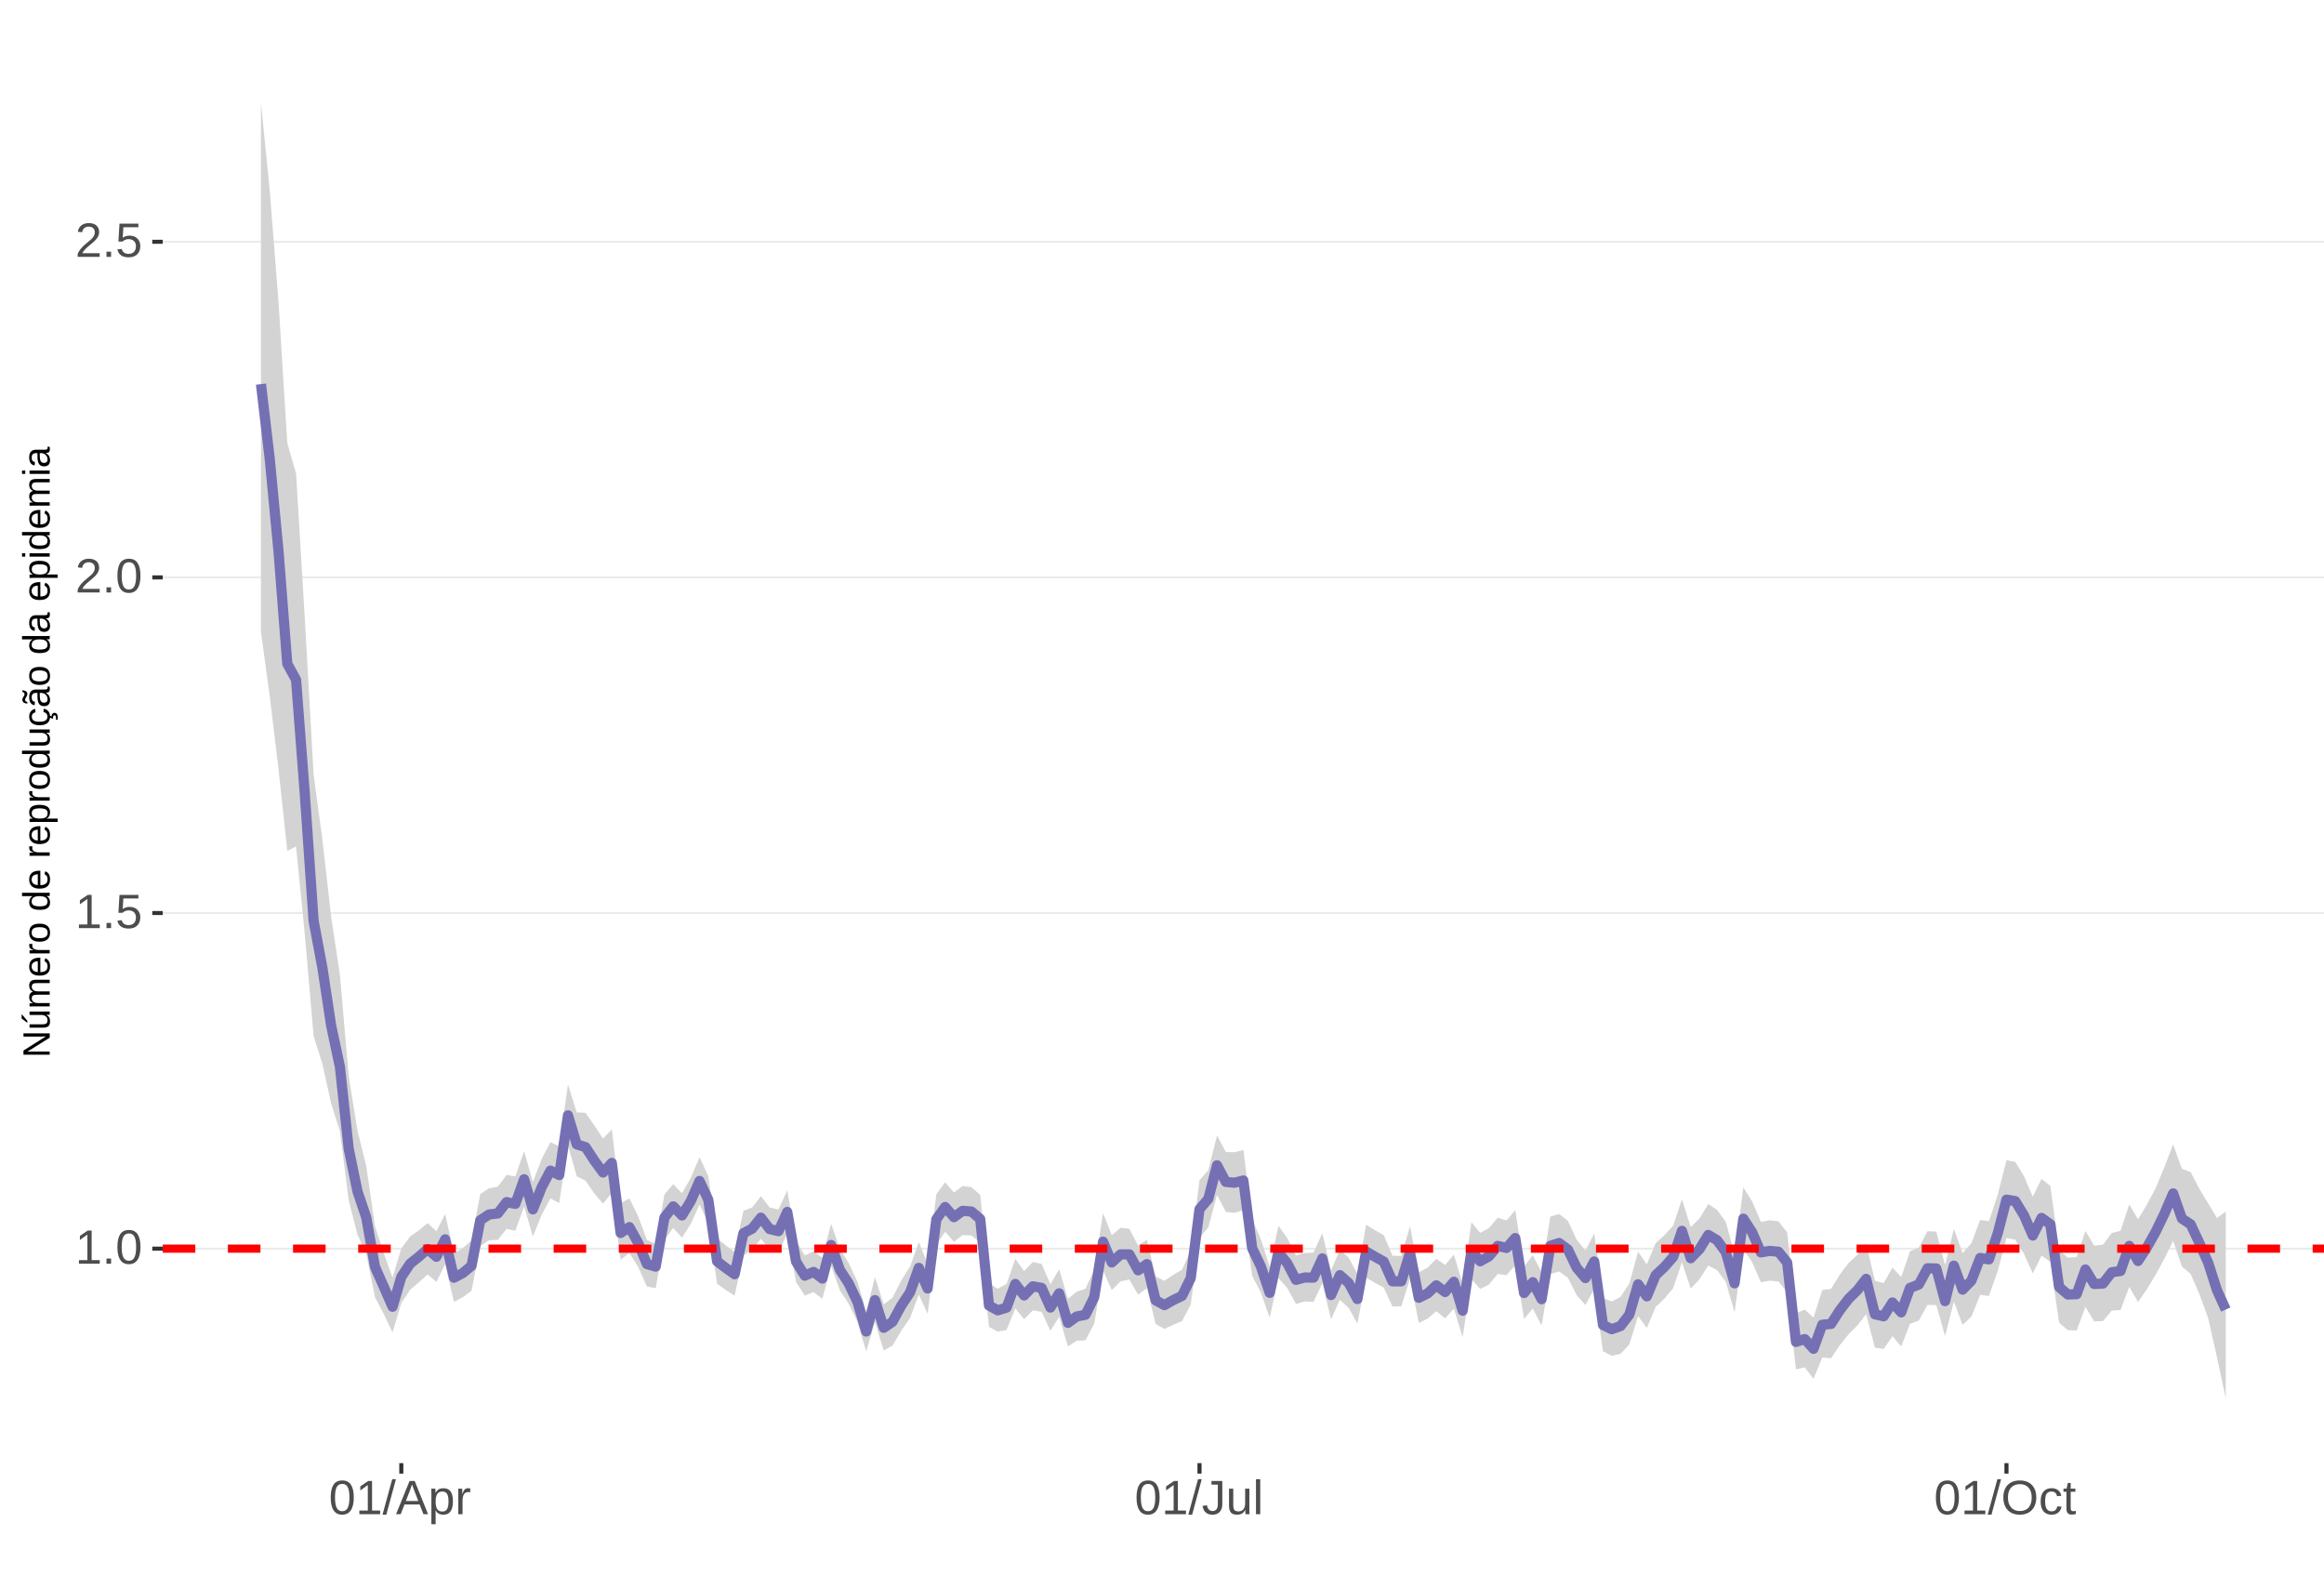 <?xml version="1.0" encoding="UTF-8"?>
<svg xmlns="http://www.w3.org/2000/svg" xmlns:xlink="http://www.w3.org/1999/xlink" width="609pt" height="413pt" viewBox="0 0 609 413" version="1.1">
<defs>
<g>
<symbol overflow="visible" id="glyph0-0">
<path style="stroke:none;" d="M 1.266 -8.703 L 8.219 -8.703 L 8.219 0 L 1.266 0 Z M 1.734 -8.234 L 1.734 -0.469 L 7.75 -0.469 L 7.75 -8.234 Z M 1.734 -8.234 "/>
</symbol>
<symbol overflow="visible" id="glyph0-1">
<path style="stroke:none;" d="M 0.969 0 L 0.969 -0.953 L 3.188 -0.953 L 3.188 -7.641 L 1.219 -6.234 L 1.219 -7.297 L 3.281 -8.703 L 4.297 -8.703 L 4.297 -0.953 L 6.422 -0.953 L 6.422 0 Z M 0.969 0 "/>
</symbol>
<symbol overflow="visible" id="glyph0-2">
<path style="stroke:none;" d="M 1.156 0 L 1.156 -1.359 L 2.359 -1.359 L 2.359 0 Z M 1.156 0 "/>
</symbol>
<symbol overflow="visible" id="glyph0-3">
<path style="stroke:none;" d="M 6.547 -4.359 C 6.547 -2.898 6.285 -1.785 5.766 -1.016 C 5.254 -0.254 4.5 0.125 3.5 0.125 C 2.5 0.125 1.75 -0.254 1.25 -1.016 C 0.75 -1.773 0.5 -2.891 0.5 -4.359 C 0.5 -5.848 0.738 -6.969 1.219 -7.719 C 1.707 -8.469 2.484 -8.844 3.547 -8.844 C 4.566 -8.844 5.32 -8.461 5.812 -7.703 C 6.301 -6.953 6.547 -5.836 6.547 -4.359 Z M 5.406 -4.359 C 5.406 -5.609 5.258 -6.516 4.969 -7.078 C 4.688 -7.648 4.211 -7.938 3.547 -7.938 C 2.859 -7.938 2.363 -7.656 2.062 -7.094 C 1.77 -6.539 1.625 -5.629 1.625 -4.359 C 1.625 -3.117 1.773 -2.211 2.078 -1.641 C 2.379 -1.066 2.859 -0.781 3.516 -0.781 C 4.172 -0.781 4.648 -1.07 4.953 -1.656 C 5.254 -2.25 5.406 -3.148 5.406 -4.359 Z M 5.406 -4.359 "/>
</symbol>
<symbol overflow="visible" id="glyph0-4">
<path style="stroke:none;" d="M 6.5 -2.844 C 6.5 -1.914 6.227 -1.188 5.688 -0.656 C 5.145 -0.133 4.391 0.125 3.422 0.125 C 2.609 0.125 1.953 -0.051 1.453 -0.406 C 0.953 -0.758 0.633 -1.273 0.5 -1.953 L 1.625 -2.078 C 1.863 -1.211 2.469 -0.781 3.438 -0.781 C 4.039 -0.781 4.508 -0.957 4.844 -1.312 C 5.188 -1.676 5.359 -2.176 5.359 -2.812 C 5.359 -3.363 5.188 -3.805 4.844 -4.141 C 4.5 -4.473 4.039 -4.641 3.469 -4.641 C 3.164 -4.641 2.883 -4.594 2.625 -4.5 C 2.363 -4.406 2.102 -4.242 1.844 -4.016 L 0.766 -4.016 L 1.047 -8.703 L 6 -8.703 L 6 -7.766 L 2.062 -7.766 L 1.891 -5 C 2.379 -5.375 2.984 -5.562 3.703 -5.562 C 4.555 -5.562 5.234 -5.305 5.734 -4.797 C 6.242 -4.297 6.5 -3.645 6.5 -2.844 Z M 6.5 -2.844 "/>
</symbol>
<symbol overflow="visible" id="glyph0-5">
<path style="stroke:none;" d="M 0.641 0 L 0.641 -0.781 C 0.848 -1.27 1.102 -1.695 1.406 -2.062 C 1.707 -2.426 2.023 -2.758 2.359 -3.062 C 2.691 -3.363 3.02 -3.641 3.344 -3.891 C 3.676 -4.148 3.973 -4.406 4.234 -4.656 C 4.504 -4.914 4.719 -5.188 4.875 -5.469 C 5.039 -5.75 5.125 -6.066 5.125 -6.422 C 5.125 -6.891 4.984 -7.254 4.703 -7.516 C 4.422 -7.785 4.031 -7.922 3.531 -7.922 C 3.062 -7.922 2.672 -7.789 2.359 -7.531 C 2.055 -7.281 1.879 -6.922 1.828 -6.453 L 0.688 -6.562 C 0.77 -7.25 1.066 -7.801 1.578 -8.219 C 2.086 -8.633 2.738 -8.844 3.531 -8.844 C 4.406 -8.844 5.078 -8.633 5.547 -8.219 C 6.023 -7.801 6.266 -7.211 6.266 -6.453 C 6.266 -6.109 6.188 -5.77 6.031 -5.438 C 5.875 -5.102 5.645 -4.77 5.344 -4.438 C 5.039 -4.102 4.457 -3.586 3.594 -2.891 C 3.125 -2.504 2.75 -2.156 2.469 -1.844 C 2.188 -1.531 1.984 -1.234 1.859 -0.953 L 6.406 -0.953 L 6.406 0 Z M 0.641 0 "/>
</symbol>
<symbol overflow="visible" id="glyph0-6">
<path style="stroke:none;" d="M 0 0.125 L 2.547 -9.172 L 3.516 -9.172 L 1 0.125 Z M 0 0.125 "/>
</symbol>
<symbol overflow="visible" id="glyph0-7">
<path style="stroke:none;" d="M 7.219 0 L 6.219 -2.547 L 2.25 -2.547 L 1.25 0 L 0.031 0 L 3.578 -8.703 L 4.922 -8.703 L 8.422 0 Z M 4.234 -7.812 L 4.172 -7.641 C 4.066 -7.297 3.914 -6.859 3.719 -6.328 L 2.609 -3.469 L 5.859 -3.469 L 4.75 -6.344 C 4.633 -6.625 4.52 -6.941 4.406 -7.297 Z M 4.234 -7.812 "/>
</symbol>
<symbol overflow="visible" id="glyph0-8">
<path style="stroke:none;" d="M 6.5 -3.375 C 6.5 -1.039 5.68 0.125 4.047 0.125 C 3.016 0.125 2.32 -0.258 1.969 -1.031 L 1.938 -1.031 C 1.957 -1 1.969 -0.648 1.969 0.016 L 1.969 2.625 L 0.859 2.625 L 0.859 -5.328 C 0.859 -6.016 0.844 -6.469 0.812 -6.688 L 1.891 -6.688 C 1.891 -6.664 1.895 -6.602 1.906 -6.5 C 1.914 -6.406 1.926 -6.254 1.938 -6.047 C 1.945 -5.836 1.953 -5.691 1.953 -5.609 L 1.984 -5.609 C 2.18 -6.023 2.441 -6.328 2.766 -6.516 C 3.086 -6.703 3.516 -6.797 4.047 -6.797 C 4.867 -6.797 5.484 -6.52 5.891 -5.969 C 6.297 -5.414 6.5 -4.551 6.5 -3.375 Z M 5.344 -3.344 C 5.344 -4.281 5.211 -4.945 4.953 -5.344 C 4.703 -5.738 4.305 -5.938 3.766 -5.938 C 3.328 -5.938 2.984 -5.844 2.734 -5.656 C 2.484 -5.477 2.289 -5.191 2.156 -4.797 C 2.031 -4.398 1.969 -3.891 1.969 -3.266 C 1.969 -2.391 2.109 -1.742 2.391 -1.328 C 2.672 -0.91 3.125 -0.703 3.75 -0.703 C 4.301 -0.703 4.703 -0.906 4.953 -1.312 C 5.211 -1.719 5.344 -2.395 5.344 -3.344 Z M 5.344 -3.344 "/>
</symbol>
<symbol overflow="visible" id="glyph0-9">
<path style="stroke:none;" d="M 0.875 0 L 0.875 -5.125 C 0.875 -5.594 0.863 -6.113 0.844 -6.688 L 1.891 -6.688 C 1.922 -5.926 1.938 -5.473 1.938 -5.328 L 1.969 -5.328 C 2.145 -5.898 2.348 -6.289 2.578 -6.5 C 2.805 -6.707 3.129 -6.812 3.547 -6.812 C 3.703 -6.812 3.852 -6.789 4 -6.75 L 4 -5.734 C 3.852 -5.773 3.656 -5.797 3.406 -5.797 C 2.945 -5.797 2.594 -5.594 2.344 -5.188 C 2.102 -4.789 1.984 -4.223 1.984 -3.484 L 1.984 0 Z M 0.875 0 "/>
</symbol>
<symbol overflow="visible" id="glyph0-10">
<path style="stroke:none;" d="M 2.828 0.125 C 1.348 0.125 0.473 -0.633 0.203 -2.156 L 1.359 -2.359 C 1.43 -1.879 1.598 -1.504 1.859 -1.234 C 2.117 -0.961 2.441 -0.828 2.828 -0.828 C 3.254 -0.828 3.594 -0.973 3.844 -1.266 C 4.094 -1.566 4.219 -2.004 4.219 -2.578 L 4.219 -7.75 L 2.547 -7.75 L 2.547 -8.703 L 5.391 -8.703 L 5.391 -2.594 C 5.391 -1.75 5.16 -1.082 4.703 -0.594 C 4.242 -0.113 3.617 0.125 2.828 0.125 Z M 2.828 0.125 "/>
</symbol>
<symbol overflow="visible" id="glyph0-11">
<path style="stroke:none;" d="M 1.938 -6.688 L 1.938 -2.453 C 1.938 -2.004 1.977 -1.66 2.062 -1.422 C 2.156 -1.18 2.297 -1.004 2.484 -0.891 C 2.672 -0.785 2.945 -0.734 3.312 -0.734 C 3.852 -0.734 4.273 -0.914 4.578 -1.281 C 4.891 -1.645 5.047 -2.156 5.047 -2.812 L 5.047 -6.688 L 6.156 -6.688 L 6.156 -1.422 C 6.156 -0.648 6.172 -0.176 6.203 0 L 5.141 0 C 5.141 -0.02 5.133 -0.07 5.125 -0.156 C 5.125 -0.25 5.117 -0.352 5.109 -0.469 C 5.109 -0.594 5.102 -0.816 5.094 -1.141 L 5.078 -1.141 C 4.828 -0.68 4.531 -0.352 4.188 -0.156 C 3.852 0.031 3.438 0.125 2.938 0.125 C 2.207 0.125 1.672 -0.055 1.328 -0.422 C 0.992 -0.785 0.828 -1.391 0.828 -2.234 L 0.828 -6.688 Z M 1.938 -6.688 "/>
</symbol>
<symbol overflow="visible" id="glyph0-12">
<path style="stroke:none;" d="M 0.859 0 L 0.859 -9.172 L 1.969 -9.172 L 1.969 0 Z M 0.859 0 "/>
</symbol>
<symbol overflow="visible" id="glyph0-13">
<path style="stroke:none;" d="M 9.234 -4.391 C 9.234 -3.484 9.055 -2.688 8.703 -2 C 8.359 -1.312 7.859 -0.785 7.203 -0.422 C 6.555 -0.055 5.789 0.125 4.906 0.125 C 4.02 0.125 3.25 -0.055 2.594 -0.422 C 1.945 -0.785 1.453 -1.305 1.109 -1.984 C 0.766 -2.672 0.594 -3.473 0.594 -4.391 C 0.594 -5.785 0.973 -6.875 1.734 -7.656 C 2.504 -8.445 3.566 -8.844 4.922 -8.844 C 5.805 -8.844 6.57 -8.664 7.219 -8.312 C 7.875 -7.957 8.375 -7.441 8.719 -6.766 C 9.062 -6.098 9.234 -5.305 9.234 -4.391 Z M 8.031 -4.391 C 8.031 -5.473 7.758 -6.32 7.219 -6.938 C 6.676 -7.562 5.91 -7.875 4.922 -7.875 C 3.93 -7.875 3.16 -7.566 2.609 -6.953 C 2.066 -6.348 1.797 -5.492 1.797 -4.391 C 1.797 -3.297 2.07 -2.426 2.625 -1.781 C 3.176 -1.145 3.938 -0.828 4.906 -0.828 C 5.914 -0.828 6.688 -1.133 7.219 -1.75 C 7.758 -2.375 8.031 -3.254 8.031 -4.391 Z M 8.031 -4.391 "/>
</symbol>
<symbol overflow="visible" id="glyph0-14">
<path style="stroke:none;" d="M 1.703 -3.375 C 1.703 -2.488 1.844 -1.828 2.125 -1.391 C 2.406 -0.961 2.828 -0.75 3.391 -0.75 C 3.785 -0.75 4.113 -0.852 4.375 -1.062 C 4.645 -1.281 4.812 -1.613 4.875 -2.062 L 6 -1.984 C 5.906 -1.348 5.629 -0.836 5.172 -0.453 C 4.711 -0.066 4.129 0.125 3.422 0.125 C 2.484 0.125 1.766 -0.172 1.266 -0.766 C 0.773 -1.359 0.531 -2.219 0.531 -3.344 C 0.531 -4.469 0.773 -5.328 1.266 -5.922 C 1.766 -6.516 2.477 -6.812 3.406 -6.812 C 4.094 -6.812 4.66 -6.633 5.109 -6.281 C 5.555 -5.926 5.836 -5.438 5.953 -4.812 L 4.812 -4.734 C 4.758 -5.098 4.613 -5.391 4.375 -5.609 C 4.133 -5.828 3.801 -5.938 3.375 -5.938 C 2.781 -5.938 2.352 -5.738 2.094 -5.344 C 1.832 -4.957 1.703 -4.301 1.703 -3.375 Z M 1.703 -3.375 "/>
</symbol>
<symbol overflow="visible" id="glyph0-15">
<path style="stroke:none;" d="M 3.422 -0.047 C 3.055 0.047 2.68 0.094 2.297 0.094 C 1.41 0.094 0.969 -0.41 0.969 -1.422 L 0.969 -5.875 L 0.188 -5.875 L 0.188 -6.688 L 1 -6.688 L 1.328 -8.188 L 2.078 -8.188 L 2.078 -6.688 L 3.312 -6.688 L 3.312 -5.875 L 2.078 -5.875 L 2.078 -1.656 C 2.078 -1.332 2.129 -1.102 2.234 -0.969 C 2.336 -0.844 2.52 -0.781 2.781 -0.781 C 2.926 -0.781 3.141 -0.812 3.422 -0.875 Z M 3.422 -0.047 "/>
</symbol>
<symbol overflow="visible" id="glyph1-0">
<path style="stroke:none;" d="M -6.875 -1 L -6.875 -6.5 L 0 -6.5 L 0 -1 Z M -6.516 -1.375 L -0.375 -1.375 L -0.375 -6.125 L -6.516 -6.125 Z M -6.516 -1.375 "/>
</symbol>
<symbol overflow="visible" id="glyph1-1">
<path style="stroke:none;" d="M 0 -5.281 L -5.859 -1.609 L -5.391 -1.625 L -4.578 -1.656 L 0 -1.656 L 0 -0.828 L -6.875 -0.828 L -6.875 -1.906 L -0.984 -5.625 C -1.617 -5.582 -2.082 -5.562 -2.375 -5.562 L -6.875 -5.562 L -6.875 -6.406 L 0 -6.406 Z M 0 -5.281 "/>
</symbol>
<symbol overflow="visible" id="glyph1-2">
<path style="stroke:none;" d="M -5.281 -1.562 L -1.938 -1.562 C -1.582 -1.562 -1.305 -1.594 -1.109 -1.656 C -0.922 -1.727 -0.785 -1.836 -0.703 -1.984 C -0.617 -2.141 -0.578 -2.363 -0.578 -2.656 C -0.578 -3.07 -0.723 -3.398 -1.016 -3.641 C -1.305 -3.891 -1.707 -4.016 -2.219 -4.016 L -5.281 -4.016 L -5.281 -4.906 L -1.125 -4.906 C -0.508 -4.906 -0.133 -4.91 0 -4.922 L 0 -4.094 C -0.02 -4.094 -0.062 -4.086 -0.125 -4.078 C -0.195 -4.078 -0.281 -4.07 -0.375 -4.062 C -0.469 -4.062 -0.645 -4.062 -0.906 -4.062 L -0.906 -4.047 C -0.539 -3.848 -0.281 -3.613 -0.125 -3.344 C 0.02 -3.082 0.094 -2.754 0.094 -2.359 C 0.094 -1.773 -0.047 -1.348 -0.328 -1.078 C -0.617 -0.816 -1.098 -0.688 -1.766 -0.688 L -5.281 -0.688 Z M -5.859 -2.031 L -5.969 -2.031 L -7.359 -3.078 L -7.359 -4.094 L -7.219 -4.094 L -5.859 -2.484 Z M -5.859 -2.031 "/>
</symbol>
<symbol overflow="visible" id="glyph1-3">
<path style="stroke:none;" d="M 0 -3.75 L -3.344 -3.75 C -3.852 -3.75 -4.207 -3.676 -4.406 -3.531 C -4.602 -3.395 -4.703 -3.145 -4.703 -2.781 C -4.703 -2.406 -4.555 -2.109 -4.266 -1.891 C -3.984 -1.672 -3.582 -1.562 -3.062 -1.562 L 0 -1.562 L 0 -0.688 L -4.156 -0.688 C -4.77 -0.688 -5.145 -0.68 -5.281 -0.672 L -5.281 -1.5 C -5.27 -1.5 -5.227 -1.5 -5.156 -1.5 C -5.082 -1.508 -5 -1.516 -4.906 -1.516 C -4.812 -1.523 -4.633 -1.531 -4.375 -1.531 L -4.375 -1.547 C -4.75 -1.734 -5.008 -1.945 -5.156 -2.188 C -5.301 -2.438 -5.375 -2.738 -5.375 -3.094 C -5.375 -3.488 -5.297 -3.801 -5.141 -4.031 C -4.984 -4.27 -4.727 -4.438 -4.375 -4.531 L -4.375 -4.547 C -4.727 -4.723 -4.984 -4.941 -5.141 -5.203 C -5.297 -5.461 -5.375 -5.773 -5.375 -6.141 C -5.375 -6.672 -5.227 -7.055 -4.938 -7.297 C -4.656 -7.547 -4.18 -7.672 -3.516 -7.672 L 0 -7.672 L 0 -6.797 L -3.344 -6.797 C -3.852 -6.797 -4.207 -6.723 -4.406 -6.578 C -4.602 -6.441 -4.703 -6.191 -4.703 -5.828 C -4.703 -5.453 -4.555 -5.156 -4.266 -4.938 C -3.984 -4.727 -3.582 -4.625 -3.062 -4.625 L 0 -4.625 Z M 0 -3.75 "/>
</symbol>
<symbol overflow="visible" id="glyph1-4">
<path style="stroke:none;" d="M -2.453 -1.344 C -1.848 -1.344 -1.379 -1.469 -1.047 -1.719 C -0.723 -1.969 -0.562 -2.336 -0.562 -2.828 C -0.562 -3.203 -0.633 -3.504 -0.781 -3.734 C -0.938 -3.961 -1.133 -4.117 -1.375 -4.203 L -1.156 -4.969 C -0.32 -4.656 0.094 -3.941 0.094 -2.828 C 0.094 -2.047 -0.133 -1.445 -0.594 -1.031 C -1.062 -0.625 -1.754 -0.422 -2.672 -0.422 C -3.547 -0.422 -4.211 -0.625 -4.672 -1.031 C -5.141 -1.445 -5.375 -2.031 -5.375 -2.781 C -5.375 -4.344 -4.441 -5.125 -2.578 -5.125 L -2.453 -5.125 Z M -3.125 -4.203 C -3.688 -4.16 -4.094 -4.02 -4.344 -3.781 C -4.602 -3.551 -4.734 -3.219 -4.734 -2.781 C -4.734 -2.352 -4.586 -2.016 -4.297 -1.766 C -4.016 -1.516 -3.625 -1.379 -3.125 -1.359 Z M -3.125 -4.203 "/>
</symbol>
<symbol overflow="visible" id="glyph1-5">
<path style="stroke:none;" d="M 0 -0.688 L -4.047 -0.688 C -4.422 -0.688 -4.832 -0.68 -5.281 -0.672 L -5.281 -1.5 C -4.688 -1.52 -4.328 -1.531 -4.203 -1.531 L -4.203 -1.547 C -4.66 -1.691 -4.969 -1.852 -5.125 -2.031 C -5.289 -2.219 -5.375 -2.477 -5.375 -2.812 C -5.375 -2.926 -5.359 -3.047 -5.328 -3.172 L -4.531 -3.172 C -4.562 -3.047 -4.578 -2.891 -4.578 -2.703 C -4.578 -2.336 -4.422 -2.055 -4.109 -1.859 C -3.797 -1.672 -3.344 -1.578 -2.75 -1.578 L 0 -1.578 Z M 0 -0.688 "/>
</symbol>
<symbol overflow="visible" id="glyph1-6">
<path style="stroke:none;" d="M -2.641 -5.141 C -1.723 -5.141 -1.035 -4.938 -0.578 -4.531 C -0.129 -4.125 0.094 -3.535 0.094 -2.766 C 0.094 -1.992 -0.141 -1.41 -0.609 -1.016 C -1.078 -0.617 -1.754 -0.422 -2.641 -0.422 C -4.461 -0.422 -5.375 -1.207 -5.375 -2.781 C -5.375 -3.594 -5.148 -4.188 -4.703 -4.562 C -4.266 -4.945 -3.578 -5.141 -2.641 -5.141 Z M -2.641 -4.219 C -3.367 -4.219 -3.898 -4.109 -4.234 -3.891 C -4.566 -3.672 -4.734 -3.305 -4.734 -2.797 C -4.734 -2.285 -4.562 -1.914 -4.219 -1.688 C -3.883 -1.457 -3.359 -1.344 -2.641 -1.344 C -1.953 -1.344 -1.43 -1.453 -1.078 -1.672 C -0.723 -1.898 -0.547 -2.258 -0.547 -2.75 C -0.547 -3.281 -0.711 -3.656 -1.047 -3.875 C -1.391 -4.102 -1.922 -4.219 -2.641 -4.219 Z M -2.641 -4.219 "/>
</symbol>
<symbol overflow="visible" id="glyph1-7">
<path style="stroke:none;" d=""/>
</symbol>
<symbol overflow="visible" id="glyph1-8">
<path style="stroke:none;" d="M -0.844 -4.016 C -0.508 -3.848 -0.27 -3.629 -0.125 -3.359 C 0.02 -3.086 0.094 -2.754 0.094 -2.359 C 0.094 -1.691 -0.129 -1.203 -0.578 -0.891 C -1.023 -0.578 -1.707 -0.422 -2.625 -0.422 C -4.457 -0.422 -5.375 -1.066 -5.375 -2.359 C -5.375 -2.766 -5.301 -3.098 -5.156 -3.359 C -5.008 -3.629 -4.781 -3.848 -4.469 -4.016 L -7.25 -4.016 L -7.25 -4.891 L -1.094 -4.891 C -0.539 -4.891 -0.176 -4.898 0 -4.922 L 0 -4.078 C -0.051 -4.066 -0.172 -4.055 -0.359 -4.047 C -0.547 -4.035 -0.707 -4.031 -0.844 -4.031 Z M -2.641 -1.344 C -1.898 -1.344 -1.367 -1.438 -1.047 -1.625 C -0.734 -1.82 -0.578 -2.145 -0.578 -2.594 C -0.578 -3.082 -0.75 -3.441 -1.094 -3.672 C -1.438 -3.898 -1.973 -4.016 -2.703 -4.016 C -3.398 -4.016 -3.91 -3.898 -4.234 -3.672 C -4.566 -3.441 -4.734 -3.082 -4.734 -2.594 C -4.734 -2.156 -4.566 -1.836 -4.234 -1.641 C -3.91 -1.441 -3.379 -1.344 -2.641 -1.344 Z M -2.641 -1.344 "/>
</symbol>
<symbol overflow="visible" id="glyph1-9">
<path style="stroke:none;" d="M -2.672 -5.141 C -0.828 -5.141 0.094 -4.492 0.094 -3.203 C 0.094 -2.391 -0.211 -1.844 -0.828 -1.562 L -0.828 -1.531 C -0.797 -1.539 -0.516 -1.547 0.016 -1.547 L 2.078 -1.547 L 2.078 -0.672 L -4.203 -0.672 C -4.742 -0.672 -5.102 -0.66 -5.281 -0.641 L -5.281 -1.5 C -5.27 -1.5 -5.223 -1.5 -5.141 -1.5 C -5.066 -1.508 -4.945 -1.52 -4.781 -1.531 C -4.613 -1.539 -4.5 -1.547 -4.438 -1.547 L -4.438 -1.562 C -4.758 -1.719 -4.992 -1.922 -5.141 -2.172 C -5.297 -2.43 -5.375 -2.773 -5.375 -3.203 C -5.375 -3.848 -5.156 -4.332 -4.719 -4.656 C -4.281 -4.977 -3.598 -5.141 -2.672 -5.141 Z M -2.641 -4.219 C -3.379 -4.219 -3.906 -4.117 -4.219 -3.922 C -4.539 -3.723 -4.703 -3.406 -4.703 -2.969 C -4.703 -2.625 -4.629 -2.352 -4.484 -2.156 C -4.336 -1.957 -4.109 -1.805 -3.797 -1.703 C -3.484 -1.598 -3.078 -1.547 -2.578 -1.547 C -1.879 -1.547 -1.363 -1.656 -1.031 -1.875 C -0.707 -2.102 -0.547 -2.469 -0.547 -2.969 C -0.547 -3.406 -0.707 -3.723 -1.031 -3.922 C -1.352 -4.117 -1.891 -4.219 -2.641 -4.219 Z M -2.641 -4.219 "/>
</symbol>
<symbol overflow="visible" id="glyph1-10">
<path style="stroke:none;" d="M -5.281 -1.531 L -1.938 -1.531 C -1.582 -1.531 -1.305 -1.562 -1.109 -1.625 C -0.922 -1.695 -0.785 -1.805 -0.703 -1.953 C -0.617 -2.109 -0.578 -2.332 -0.578 -2.625 C -0.578 -3.039 -0.723 -3.367 -1.016 -3.609 C -1.305 -3.859 -1.707 -3.984 -2.219 -3.984 L -5.281 -3.984 L -5.281 -4.875 L -1.125 -4.875 C -0.508 -4.875 -0.133 -4.879 0 -4.891 L 0 -4.062 C -0.02 -4.062 -0.062 -4.055 -0.125 -4.047 C -0.195 -4.047 -0.281 -4.039 -0.375 -4.031 C -0.469 -4.031 -0.645 -4.031 -0.906 -4.031 L -0.906 -4.016 C -0.539 -3.816 -0.281 -3.582 -0.125 -3.312 C 0.02 -3.051 0.094 -2.723 0.094 -2.328 C 0.094 -1.742 -0.047 -1.316 -0.328 -1.047 C -0.617 -0.785 -1.098 -0.656 -1.766 -0.656 L -5.281 -0.656 Z M -5.281 -1.531 "/>
</symbol>
<symbol overflow="visible" id="glyph1-11">
<path style="stroke:none;" d="M -2.672 -1.344 C -1.961 -1.344 -1.438 -1.453 -1.094 -1.672 C -0.758 -1.891 -0.594 -2.223 -0.594 -2.672 C -0.594 -2.984 -0.676 -3.242 -0.844 -3.453 C -1.02 -3.672 -1.281 -3.801 -1.625 -3.844 L -1.578 -4.734 C -1.066 -4.672 -0.66 -4.457 -0.359 -4.094 C -0.055 -3.727 0.094 -3.266 0.094 -2.703 C 0.094 -1.961 -0.133 -1.395 -0.594 -1 C -1.062 -0.613 -1.742 -0.422 -2.641 -0.422 C -3.535 -0.422 -4.211 -0.613 -4.672 -1 C -5.141 -1.395 -5.375 -1.957 -5.375 -2.688 C -5.375 -3.227 -5.234 -3.676 -4.953 -4.031 C -4.68 -4.395 -4.297 -4.617 -3.797 -4.703 L -3.734 -3.797 C -4.023 -3.754 -4.254 -3.641 -4.422 -3.453 C -4.598 -3.266 -4.688 -3.004 -4.688 -2.672 C -4.688 -2.203 -4.531 -1.863 -4.219 -1.656 C -3.914 -1.445 -3.398 -1.344 -2.672 -1.344 Z M 1.234 -3.672 C 1.828 -3.672 2.125 -3.223 2.125 -2.328 C 2.125 -2.148 2.113 -2.004 2.094 -1.891 L 1.625 -1.891 C 1.645 -2.055 1.656 -2.195 1.656 -2.312 C 1.656 -2.789 1.52 -3.031 1.25 -3.031 C 1 -3.031 0.875 -2.812 0.875 -2.375 C 0.875 -2.238 0.879 -2.148 0.891 -2.109 L 0 -2.422 L 0 -2.938 L 0.484 -2.75 C 0.492 -3.062 0.566 -3.289 0.703 -3.438 C 0.836 -3.594 1.016 -3.672 1.234 -3.672 Z M 1.234 -3.672 "/>
</symbol>
<symbol overflow="visible" id="glyph1-12">
<path style="stroke:none;" d="M 0.094 -2.016 C 0.094 -1.484 -0.047 -1.082 -0.328 -0.812 C -0.609 -0.551 -0.988 -0.422 -1.469 -0.422 C -2.02 -0.422 -2.441 -0.598 -2.734 -0.953 C -3.023 -1.316 -3.18 -1.898 -3.203 -2.703 L -3.219 -3.891 L -3.516 -3.891 C -3.941 -3.891 -4.25 -3.797 -4.438 -3.609 C -4.625 -3.43 -4.719 -3.148 -4.719 -2.766 C -4.719 -2.367 -4.648 -2.078 -4.516 -1.891 C -4.379 -1.711 -4.164 -1.609 -3.875 -1.578 L -3.953 -0.656 C -4.898 -0.812 -5.375 -1.52 -5.375 -2.781 C -5.375 -3.445 -5.223 -3.945 -4.922 -4.281 C -4.617 -4.613 -4.18 -4.781 -3.609 -4.781 L -1.328 -4.781 C -1.066 -4.781 -0.867 -4.812 -0.734 -4.875 C -0.609 -4.945 -0.547 -5.082 -0.547 -5.281 C -0.547 -5.363 -0.555 -5.457 -0.578 -5.562 L -0.031 -5.562 C 0.02 -5.344 0.047 -5.117 0.047 -4.891 C 0.047 -4.555 -0.035 -4.316 -0.203 -4.172 C -0.379 -4.023 -0.648 -3.941 -1.016 -3.922 L -1.016 -3.891 C -0.609 -3.672 -0.32 -3.41 -0.156 -3.109 C 0.008 -2.805 0.094 -2.441 0.094 -2.016 Z M -0.562 -2.219 C -0.562 -2.539 -0.633 -2.828 -0.781 -3.078 C -0.926 -3.328 -1.125 -3.523 -1.375 -3.672 C -1.633 -3.816 -1.898 -3.891 -2.172 -3.891 L -2.609 -3.891 L -2.594 -2.938 C -2.582 -2.52 -2.535 -2.203 -2.453 -1.984 C -2.379 -1.773 -2.258 -1.613 -2.094 -1.5 C -1.938 -1.383 -1.723 -1.328 -1.453 -1.328 C -1.172 -1.328 -0.953 -1.406 -0.797 -1.562 C -0.641 -1.719 -0.562 -1.938 -0.562 -2.219 Z M -5.859 -3.609 C -5.859 -3.473 -5.891 -3.332 -5.953 -3.188 C -6.016 -3.051 -6.082 -2.922 -6.156 -2.797 C -6.227 -2.672 -6.297 -2.551 -6.359 -2.438 C -6.422 -2.32 -6.453 -2.211 -6.453 -2.109 C -6.453 -1.93 -6.398 -1.797 -6.297 -1.703 C -6.191 -1.617 -6.047 -1.562 -5.859 -1.531 L -5.859 -1.094 C -6.191 -1.125 -6.441 -1.176 -6.609 -1.25 C -6.785 -1.332 -6.922 -1.441 -7.016 -1.578 C -7.117 -1.711 -7.172 -1.879 -7.172 -2.078 C -7.172 -2.223 -7.141 -2.363 -7.078 -2.5 C -7.023 -2.633 -6.957 -2.766 -6.875 -2.891 C -6.801 -3.023 -6.734 -3.145 -6.672 -3.25 C -6.617 -3.363 -6.594 -3.473 -6.594 -3.578 C -6.594 -3.898 -6.785 -4.086 -7.172 -4.141 L -7.172 -4.594 C -6.691 -4.539 -6.352 -4.43 -6.156 -4.266 C -5.957 -4.098 -5.859 -3.879 -5.859 -3.609 Z M -5.859 -3.609 "/>
</symbol>
<symbol overflow="visible" id="glyph1-13">
<path style="stroke:none;" d="M 0.094 -2.016 C 0.094 -1.484 -0.047 -1.082 -0.328 -0.812 C -0.609 -0.551 -0.988 -0.422 -1.469 -0.422 C -2.02 -0.422 -2.441 -0.598 -2.734 -0.953 C -3.023 -1.316 -3.18 -1.898 -3.203 -2.703 L -3.219 -3.891 L -3.516 -3.891 C -3.941 -3.891 -4.25 -3.797 -4.438 -3.609 C -4.625 -3.43 -4.719 -3.148 -4.719 -2.766 C -4.719 -2.367 -4.648 -2.078 -4.516 -1.891 C -4.379 -1.711 -4.164 -1.609 -3.875 -1.578 L -3.953 -0.656 C -4.898 -0.812 -5.375 -1.52 -5.375 -2.781 C -5.375 -3.445 -5.223 -3.945 -4.922 -4.281 C -4.617 -4.613 -4.18 -4.781 -3.609 -4.781 L -1.328 -4.781 C -1.066 -4.781 -0.867 -4.812 -0.734 -4.875 C -0.609 -4.945 -0.547 -5.082 -0.547 -5.281 C -0.547 -5.363 -0.555 -5.457 -0.578 -5.562 L -0.031 -5.562 C 0.02 -5.344 0.047 -5.117 0.047 -4.891 C 0.047 -4.555 -0.035 -4.316 -0.203 -4.172 C -0.379 -4.023 -0.648 -3.941 -1.016 -3.922 L -1.016 -3.891 C -0.609 -3.672 -0.32 -3.41 -0.156 -3.109 C 0.008 -2.805 0.094 -2.441 0.094 -2.016 Z M -0.562 -2.219 C -0.562 -2.539 -0.633 -2.828 -0.781 -3.078 C -0.926 -3.328 -1.125 -3.523 -1.375 -3.672 C -1.633 -3.816 -1.898 -3.891 -2.172 -3.891 L -2.609 -3.891 L -2.594 -2.938 C -2.582 -2.52 -2.535 -2.203 -2.453 -1.984 C -2.379 -1.773 -2.258 -1.613 -2.094 -1.5 C -1.938 -1.383 -1.723 -1.328 -1.453 -1.328 C -1.172 -1.328 -0.953 -1.406 -0.797 -1.562 C -0.641 -1.719 -0.562 -1.938 -0.562 -2.219 Z M -0.562 -2.219 "/>
</symbol>
<symbol overflow="visible" id="glyph1-14">
<path style="stroke:none;" d="M -6.406 -0.672 L -7.25 -0.672 L -7.25 -1.547 L -6.406 -1.547 Z M 0 -0.672 L -5.281 -0.672 L -5.281 -1.547 L 0 -1.547 Z M 0 -0.672 "/>
</symbol>
</g>
<clipPath id="clip1">
  <path d="M 42.645 9.961 L 609 9.961 L 609 383.328 L 42.645 383.328 Z M 42.645 9.961 "/>
</clipPath>
<clipPath id="clip2">
  <path d="M 42.645 326 L 609 326 L 609 328 L 42.645 328 Z M 42.645 326 "/>
</clipPath>
<clipPath id="clip3">
  <path d="M 42.645 238 L 609 238 L 609 240 L 42.645 240 Z M 42.645 238 "/>
</clipPath>
<clipPath id="clip4">
  <path d="M 42.645 151 L 609 151 L 609 152 L 42.645 152 Z M 42.645 151 "/>
</clipPath>
<clipPath id="clip5">
  <path d="M 42.645 63 L 609 63 L 609 64 L 42.645 64 Z M 42.645 63 "/>
</clipPath>
<clipPath id="clip6">
  <path d="M 42.645 326 L 609 326 L 609 329 L 42.645 329 Z M 42.645 326 "/>
</clipPath>
</defs>
<g id="surface167">
<rect x="0" y="0" width="609" height="413" style="fill:rgb(100%,100%,100%);fill-opacity:1;stroke:none;"/>
<rect x="0" y="0" width="609" height="413" style="fill:rgb(100%,100%,100%);fill-opacity:1;stroke:none;"/>
<path style="fill:none;stroke-width:1.067;stroke-linecap:round;stroke-linejoin:round;stroke:rgb(100%,100%,100%);stroke-opacity:1;stroke-miterlimit:10;" d="M 0 413 L 609 413 L 609 0 L 0 0 Z M 0 413 "/>
<g clip-path="url(#clip1)" clip-rule="nonzero">
<path style=" stroke:none;fill-rule:nonzero;fill:rgb(100%,100%,100%);fill-opacity:1;" d="M 42.645 383.328 L 609 383.328 L 609 9.961 L 42.645 9.961 Z M 42.645 383.328 "/>
</g>
<g clip-path="url(#clip2)" clip-rule="nonzero">
<path style="fill:none;stroke-width:0.533;stroke-linecap:butt;stroke-linejoin:round;stroke:rgb(92.157%,92.157%,92.157%);stroke-opacity:1;stroke-miterlimit:10;" d="M 42.645 327.141 L 609 327.141 "/>
</g>
<g clip-path="url(#clip3)" clip-rule="nonzero">
<path style="fill:none;stroke-width:0.533;stroke-linecap:butt;stroke-linejoin:round;stroke:rgb(92.157%,92.157%,92.157%);stroke-opacity:1;stroke-miterlimit:10;" d="M 42.645 239.207 L 609 239.207 "/>
</g>
<g clip-path="url(#clip4)" clip-rule="nonzero">
<path style="fill:none;stroke-width:0.533;stroke-linecap:butt;stroke-linejoin:round;stroke:rgb(92.157%,92.157%,92.157%);stroke-opacity:1;stroke-miterlimit:10;" d="M 42.645 151.277 L 609 151.277 "/>
</g>
<g clip-path="url(#clip5)" clip-rule="nonzero">
<path style="fill:none;stroke-width:0.533;stroke-linecap:butt;stroke-linejoin:round;stroke:rgb(92.157%,92.157%,92.157%);stroke-opacity:1;stroke-miterlimit:10;" d="M 42.645 63.344 L 609 63.344 "/>
</g>
<path style=" stroke:none;fill-rule:nonzero;fill:rgb(82.745%,82.745%,82.745%);fill-opacity:1;" d="M 68.387 26.934 L 70.688 49.957 L 72.984 79.07 L 75.285 116.066 L 77.582 124.031 L 79.883 162.199 L 82.18 202.941 L 84.477 219.91 L 86.777 240.234 L 89.074 255.418 L 91.375 281.918 L 93.672 296.172 L 95.973 305.5 L 98.27 321.293 L 100.566 328.27 L 102.867 334.738 L 105.164 327.039 L 107.465 323.969 L 109.762 322.332 L 112.059 320.445 L 114.359 322.57 L 116.656 318.094 L 118.957 328.359 L 121.254 327.012 L 123.555 324.988 L 125.852 312.824 L 128.148 311.332 L 130.449 310.902 L 132.746 307.809 L 135.047 308.223 L 137.344 301.578 L 139.641 309.668 L 141.941 303.668 L 144.238 299.246 L 146.539 300.324 L 148.836 284.141 L 151.137 291.445 L 153.434 291.543 L 155.73 294.836 L 158.031 298.305 L 160.328 295.883 L 162.629 315.23 L 164.926 313.965 L 167.227 318.648 L 169.523 324.812 L 171.82 325.918 L 174.121 312.914 L 176.418 310.238 L 178.719 312.605 L 181.016 308.605 L 183.312 303.172 L 185.613 308.137 L 187.91 324.371 L 190.211 326.305 L 192.508 328.02 L 194.809 317.238 L 197.105 316.332 L 199.402 313.398 L 201.703 316.363 L 204 316.891 L 206.301 311.855 L 208.598 325.102 L 210.898 328.895 L 213.195 327.871 L 215.492 329.52 L 217.793 320.605 L 220.09 327.191 L 222.391 330.887 L 224.688 335.785 L 226.984 343.535 L 229.285 334.637 L 231.582 341.738 L 233.883 339.988 L 236.18 335.457 L 238.48 331.836 L 240.777 325.426 L 243.074 331.141 L 245.375 312.867 L 247.672 309.754 L 249.973 312.422 L 252.27 310.719 L 254.57 311.031 L 256.867 313.055 L 259.164 336.242 L 261.465 337.637 L 263.762 336.387 L 266.062 329.816 L 268.359 333.023 L 270.656 330.617 L 272.957 331.141 L 275.254 336.461 L 277.555 332.551 L 279.852 340.301 L 282.152 338.43 L 284.449 337.633 L 286.746 332.715 L 289.047 317.82 L 291.344 323.629 L 293.645 321.656 L 295.941 321.926 L 298.242 326.328 L 300.539 324.793 L 302.836 334.391 L 305.137 335.574 L 307.434 334.012 L 309.734 332.656 L 312.031 327.672 L 314.328 309.199 L 316.629 306.602 L 318.926 297.504 L 321.227 301.824 L 323.523 301.871 L 325.824 301.293 L 328.121 319.477 L 330.418 324.672 L 332.719 331.93 L 335.016 321.148 L 337.316 324.359 L 339.613 328.926 L 341.914 328.281 L 344.211 328.18 L 346.508 323.09 L 348.809 332.84 L 351.105 327.434 L 353.406 329.477 L 355.703 333.742 L 358 320.875 L 360.301 322.305 L 362.598 323.578 L 364.898 328.992 L 367.195 329.047 L 369.496 321.293 L 371.793 333.324 L 374.09 332.121 L 376.391 329.785 L 378.688 331.418 L 380.988 328.68 L 383.285 336.332 L 385.586 320.211 L 387.883 323 L 390.18 321.766 L 392.48 319.023 L 394.777 319.758 L 397.078 317.066 L 399.375 331.797 L 401.672 328.859 L 403.973 333.328 L 406.27 318.734 L 408.57 318.074 L 410.867 319.84 L 413.168 324.812 L 415.465 327.617 L 417.762 323.172 L 420.062 340.066 L 422.359 340.98 L 424.66 339.762 L 426.957 336.312 L 429.258 327.941 L 431.555 331.254 L 433.852 325.707 L 436.152 323.621 L 438.449 321.102 L 440.75 314.215 L 443.047 321.5 L 445.344 319.234 L 447.645 315.453 L 449.941 316.977 L 452.242 320.113 L 454.539 328.52 L 456.84 311.117 L 459.137 314.73 L 461.434 320.133 L 463.734 319.699 L 466.031 319.961 L 468.332 322.906 L 470.629 344.074 L 472.926 343.117 L 475.227 345.199 L 477.523 337.98 L 479.824 337.672 L 482.121 333.934 L 484.422 330.906 L 486.719 328.758 L 489.016 325.812 L 491.316 335.543 L 493.613 336.152 L 495.914 332.121 L 498.211 334.566 L 500.512 327.828 L 502.809 326.867 L 505.105 322.562 L 507.406 322.68 L 509.703 331.461 L 512.004 321.949 L 514.301 328.316 L 516.598 325.727 L 518.898 319.617 L 521.195 319.93 L 523.496 313.027 L 525.793 303.973 L 528.094 304.383 L 530.391 308.172 L 532.688 313.539 L 534.988 308.863 L 537.285 310.691 L 539.586 327.477 L 541.883 329.508 L 544.184 329.309 L 546.48 322.504 L 548.777 326.352 L 551.078 326.109 L 553.375 323.047 L 555.676 322.469 L 557.973 315.539 L 560.27 319.445 L 562.57 315.637 L 564.867 311.332 L 567.168 305.809 L 569.465 299.848 L 571.766 306.215 L 574.062 307.086 L 576.359 311.496 L 578.66 315.312 L 580.957 319.105 L 583.258 317.43 L 583.258 366.359 L 580.957 355.605 L 578.66 345.402 L 576.359 339.055 L 574.062 333.777 L 571.766 331.809 L 569.465 325.082 L 567.168 329.801 L 564.867 333.988 L 562.57 337.77 L 560.27 341.129 L 557.973 337.148 L 555.676 343.223 L 553.375 343.379 L 551.078 346.121 L 548.777 346.191 L 546.48 342.402 L 544.184 348.586 L 541.883 348.48 L 539.586 346.547 L 537.285 330.59 L 534.988 328.992 L 532.688 333.598 L 530.391 328.516 L 528.094 324.789 L 525.793 324.332 L 523.496 333.023 L 521.195 339.531 L 518.898 339.254 L 516.598 344.949 L 514.301 347.09 L 512.004 340.988 L 509.703 350.047 L 507.406 341.93 L 505.105 341.875 L 502.809 345.992 L 500.512 346.848 L 498.211 352.746 L 495.914 350.09 L 493.613 353.398 L 491.316 353.078 L 489.016 344.297 L 486.719 347.277 L 484.422 349.578 L 482.121 352.414 L 479.824 355.848 L 477.523 355.664 L 475.227 361.258 L 472.926 358.227 L 470.629 358.762 L 468.332 338.539 L 466.031 335.738 L 463.734 335.531 L 461.434 335.926 L 459.137 330.684 L 456.84 327.223 L 454.539 343.809 L 452.242 335.844 L 449.941 332.773 L 447.645 331.547 L 445.344 335.148 L 443.047 337.609 L 440.75 330.676 L 438.449 337.488 L 436.152 340.234 L 433.852 342.426 L 431.555 347.914 L 429.258 344.82 L 426.957 352.246 L 424.66 354.699 L 422.359 355.23 L 420.062 354.039 L 417.762 337.707 L 415.465 341.91 L 413.168 339.332 L 410.867 334.77 L 408.57 333.113 L 406.27 333.82 L 403.973 347.285 L 401.672 342.809 L 399.375 345.539 L 397.078 331.512 L 394.777 334.09 L 392.48 333.754 L 390.18 336.535 L 387.883 337.719 L 385.586 335.086 L 383.285 350.336 L 380.988 342.871 L 378.688 345.398 L 376.391 343.527 L 374.09 345.488 L 371.793 346.617 L 369.496 335.008 L 367.195 342.25 L 364.898 342.312 L 362.598 337.34 L 360.301 336.086 L 358 334.758 L 355.703 346.785 L 353.406 342.641 L 351.105 340.551 L 348.809 345.656 L 346.508 336.199 L 344.211 341.062 L 341.914 340.973 L 339.613 341.621 L 337.316 337.43 L 335.016 334.867 L 332.719 345.227 L 330.418 338.637 L 328.121 334.25 L 325.824 317.082 L 323.523 317.758 L 321.227 317.5 L 318.926 313.066 L 316.629 321.582 L 314.328 324.262 L 312.031 341.812 L 309.734 346.125 L 307.434 347.098 L 305.137 348.172 L 302.836 346.875 L 300.539 337.484 L 298.242 339.207 L 295.941 335.234 L 293.645 335.691 L 291.344 338 L 289.047 332.82 L 286.746 346.77 L 284.449 351.145 L 282.152 351.273 L 279.852 352.738 L 277.555 345.035 L 275.254 348.66 L 272.957 343.676 L 270.656 343.309 L 268.359 345.613 L 266.062 342.77 L 263.762 348.438 L 261.465 348.871 L 259.164 347.641 L 256.867 325.555 L 254.57 323.699 L 252.27 323.586 L 249.973 325.348 L 247.672 322.727 L 245.375 326.137 L 243.074 344.188 L 240.777 339.152 L 238.48 345.312 L 236.18 348.645 L 233.883 352.527 L 231.582 353.82 L 229.285 346.375 L 226.984 354.043 L 224.688 346.289 L 222.391 341.582 L 220.09 338.043 L 217.793 331.633 L 215.492 340.293 L 213.195 338.52 L 210.898 339.445 L 208.598 335.859 L 206.301 323.129 L 204 328.094 L 201.703 327.535 L 199.402 324.52 L 197.105 327.379 L 194.809 328.906 L 192.508 339.438 L 190.211 337.973 L 187.91 336.348 L 185.613 320.523 L 183.312 315.562 L 181.016 320.652 L 178.719 324.254 L 176.418 321.727 L 174.121 324.809 L 171.82 337.492 L 169.523 337.062 L 167.227 331.91 L 164.926 328.246 L 162.629 330.055 L 160.328 312.566 L 158.031 315.359 L 155.73 312.68 L 153.434 309.332 L 151.137 308.199 L 148.836 300.094 L 146.539 315.191 L 144.238 313.973 L 141.941 318.277 L 139.641 323.945 L 137.344 316.09 L 135.047 322.449 L 132.746 321.961 L 130.449 324.836 L 128.148 324.957 L 125.852 326.48 L 123.555 338.188 L 121.254 339.898 L 118.957 341.09 L 116.656 331.23 L 114.359 335.836 L 112.059 333.91 L 109.762 335.945 L 107.465 337.938 L 105.164 341.406 L 102.867 349.098 L 100.566 344.258 L 98.27 339.875 L 95.973 328.5 L 93.672 323.43 L 91.375 314.457 L 89.074 296.402 L 86.777 289.102 L 84.477 278.707 L 82.18 271.461 L 79.883 244.844 L 77.582 221.77 L 75.285 222.922 L 72.984 201.461 L 70.688 182.402 L 68.387 165.609 Z M 68.387 26.934 "/>
<path style="fill:none;stroke-width:2.667;stroke-linecap:butt;stroke-linejoin:round;stroke:rgb(45.882%,43.922%,70.196%);stroke-opacity:1;stroke-miterlimit:10;" d="M 68.387 100.633 L 70.688 120.242 L 72.984 144.434 L 75.285 173.902 L 77.582 178.094 L 79.883 208.164 L 82.18 241.242 L 84.477 253.504 L 86.777 268.699 L 89.074 279.492 L 91.375 300.938 L 93.672 312.109 L 95.973 318.941 L 98.27 331.93 L 100.566 337.105 L 102.867 342.359 L 105.164 334.547 L 107.465 331.09 L 109.762 329.246 L 112.059 327.234 L 114.359 329.266 L 116.656 324.699 L 118.957 334.758 L 121.254 333.543 L 123.555 331.641 L 125.852 319.711 L 128.148 318.188 L 130.449 317.918 L 132.746 314.945 L 135.047 315.414 L 137.344 308.953 L 139.641 316.848 L 141.941 311.062 L 144.238 306.695 L 146.539 307.859 L 148.836 292.211 L 151.137 299.824 L 153.434 300.531 L 155.73 304.043 L 158.031 307.191 L 160.328 304.672 L 162.629 323.027 L 164.926 321.492 L 167.227 325.637 L 169.523 331.18 L 171.82 331.848 L 174.121 318.969 L 176.418 316.062 L 178.719 318.438 L 181.016 314.664 L 183.312 309.406 L 185.613 314.34 L 187.91 330.449 L 190.211 332.215 L 192.508 333.844 L 194.809 323.117 L 197.105 321.898 L 199.402 319.012 L 201.703 322.016 L 204 322.551 L 206.301 317.516 L 208.598 330.527 L 210.898 334.215 L 213.195 333.234 L 215.492 334.973 L 217.793 326.18 L 220.09 332.684 L 222.391 336.242 L 224.688 341.074 L 226.984 348.852 L 229.285 340.617 L 231.582 347.879 L 233.883 346.301 L 236.18 342.074 L 238.48 338.578 L 240.777 332.168 L 243.074 337.578 L 245.375 319.43 L 247.672 316.219 L 249.973 318.891 L 252.27 317.223 L 254.57 317.418 L 256.867 319.375 L 259.164 342.039 L 261.465 343.301 L 263.762 342.59 L 266.062 336.379 L 268.359 339.402 L 270.656 337.004 L 272.957 337.418 L 275.254 342.57 L 277.555 338.84 L 279.852 346.586 L 282.152 344.91 L 284.449 344.457 L 286.746 339.828 L 289.047 325.312 L 291.344 330.762 L 293.645 328.641 L 295.941 328.629 L 298.242 332.812 L 300.539 331.184 L 302.836 340.668 L 305.137 341.938 L 307.434 340.621 L 309.734 339.527 L 312.031 334.848 L 314.328 316.789 L 316.629 314.113 L 318.926 305.301 L 321.227 309.652 L 323.523 309.875 L 325.824 309.277 L 328.121 327.008 L 330.418 331.828 L 332.719 338.715 L 335.016 328.129 L 337.316 330.961 L 339.613 335.316 L 341.914 334.695 L 344.211 334.73 L 346.508 329.691 L 348.809 339.293 L 351.105 334.074 L 353.406 336.105 L 355.703 340.34 L 358 327.883 L 360.301 329.246 L 362.598 330.523 L 364.898 335.703 L 367.195 335.707 L 369.496 328.211 L 371.793 340.016 L 374.09 338.879 L 376.391 336.746 L 378.688 338.504 L 380.988 335.816 L 383.285 343.395 L 385.586 327.695 L 387.883 330.449 L 390.18 329.156 L 392.48 326.414 L 394.777 326.961 L 397.078 324.359 L 399.375 338.766 L 401.672 335.922 L 403.973 340.383 L 406.27 326.395 L 408.57 325.66 L 410.867 327.367 L 413.168 332.152 L 415.465 334.852 L 417.762 330.496 L 420.062 347.141 L 422.359 348.246 L 424.66 347.418 L 426.957 344.438 L 429.258 336.473 L 431.555 339.645 L 433.852 334.105 L 436.152 331.934 L 438.449 329.32 L 440.75 322.473 L 443.047 329.648 L 445.344 327.285 L 447.645 323.543 L 449.941 324.91 L 452.242 328.059 L 454.539 336.23 L 456.84 319.281 L 459.137 322.824 L 461.434 328.117 L 463.734 327.73 L 466.031 327.941 L 468.332 330.781 L 470.629 351.574 L 472.926 350.824 L 475.227 353.379 L 477.523 347.066 L 479.824 346.863 L 482.121 343.273 L 484.422 340.273 L 486.719 338.039 L 489.016 335.059 L 491.316 344.332 L 493.613 344.855 L 495.914 341.246 L 498.211 343.84 L 500.512 337.426 L 502.809 336.543 L 505.105 332.277 L 507.406 332.328 L 509.703 340.887 L 512.004 331.594 L 514.301 337.871 L 516.598 335.527 L 518.898 329.578 L 521.195 329.957 L 523.496 323.137 L 525.793 314.301 L 528.094 314.684 L 530.391 318.438 L 532.688 323.703 L 534.988 319.09 L 537.285 320.738 L 539.586 337.184 L 541.883 339.156 L 544.184 339.066 L 546.48 332.602 L 548.777 336.398 L 551.078 336.285 L 553.375 333.32 L 555.676 333 L 557.973 326.418 L 560.27 330.379 L 562.57 326.848 L 564.867 322.766 L 567.168 318.004 L 569.465 312.668 L 571.766 319.262 L 574.062 320.77 L 576.359 325.699 L 578.66 330.859 L 580.957 338.043 L 583.258 343.09 "/>
<g clip-path="url(#clip6)" clip-rule="nonzero">
<path style="fill:none;stroke-width:2.134;stroke-linecap:butt;stroke-linejoin:round;stroke:rgb(100%,0%,0%);stroke-opacity:1;stroke-dasharray:8.536,8.536;stroke-miterlimit:10;" d="M 42.645 327.141 L 609 327.141 "/>
</g>
<g style="fill:rgb(30.196%,30.196%,30.196%);fill-opacity:1;">
  <use xlink:href="#glyph0-1" x="19.715" y="331.092"/>
  <use xlink:href="#glyph0-2" x="26.75" y="331.092"/>
  <use xlink:href="#glyph0-3" x="30.265" y="331.092"/>
</g>
<g style="fill:rgb(30.196%,30.196%,30.196%);fill-opacity:1;">
  <use xlink:href="#glyph0-1" x="19.715" y="243.158"/>
  <use xlink:href="#glyph0-2" x="26.75" y="243.158"/>
  <use xlink:href="#glyph0-4" x="30.265" y="243.158"/>
</g>
<g style="fill:rgb(30.196%,30.196%,30.196%);fill-opacity:1;">
  <use xlink:href="#glyph0-5" x="19.715" y="155.229"/>
  <use xlink:href="#glyph0-2" x="26.75" y="155.229"/>
  <use xlink:href="#glyph0-3" x="30.265" y="155.229"/>
</g>
<g style="fill:rgb(30.196%,30.196%,30.196%);fill-opacity:1;">
  <use xlink:href="#glyph0-5" x="19.715" y="67.295"/>
  <use xlink:href="#glyph0-2" x="26.75" y="67.295"/>
  <use xlink:href="#glyph0-4" x="30.265" y="67.295"/>
</g>
<path style="fill:none;stroke-width:1.067;stroke-linecap:butt;stroke-linejoin:round;stroke:rgb(20%,20%,20%);stroke-opacity:1;stroke-miterlimit:10;" d="M 39.906 327.141 L 42.645 327.141 "/>
<path style="fill:none;stroke-width:1.067;stroke-linecap:butt;stroke-linejoin:round;stroke:rgb(20%,20%,20%);stroke-opacity:1;stroke-miterlimit:10;" d="M 39.906 239.207 L 42.645 239.207 "/>
<path style="fill:none;stroke-width:1.067;stroke-linecap:butt;stroke-linejoin:round;stroke:rgb(20%,20%,20%);stroke-opacity:1;stroke-miterlimit:10;" d="M 39.906 151.277 L 42.645 151.277 "/>
<path style="fill:none;stroke-width:1.067;stroke-linecap:butt;stroke-linejoin:round;stroke:rgb(20%,20%,20%);stroke-opacity:1;stroke-miterlimit:10;" d="M 39.906 63.344 L 42.645 63.344 "/>
<path style="fill:none;stroke-width:1.067;stroke-linecap:butt;stroke-linejoin:round;stroke:rgb(20%,20%,20%);stroke-opacity:1;stroke-miterlimit:10;" d="M 105.164 386.07 L 105.164 383.328 "/>
<path style="fill:none;stroke-width:1.067;stroke-linecap:butt;stroke-linejoin:round;stroke:rgb(20%,20%,20%);stroke-opacity:1;stroke-miterlimit:10;" d="M 314.328 386.07 L 314.328 383.328 "/>
<path style="fill:none;stroke-width:1.067;stroke-linecap:butt;stroke-linejoin:round;stroke:rgb(20%,20%,20%);stroke-opacity:1;stroke-miterlimit:10;" d="M 525.793 386.07 L 525.793 383.328 "/>
<g style="fill:rgb(30.196%,30.196%,30.196%);fill-opacity:1;">
  <use xlink:href="#glyph0-3" x="86.164" y="396.713"/>
  <use xlink:href="#glyph0-1" x="93.199" y="396.713"/>
  <use xlink:href="#glyph0-6" x="100.234" y="396.713"/>
  <use xlink:href="#glyph0-7" x="103.749" y="396.713"/>
  <use xlink:href="#glyph0-8" x="112.187" y="396.713"/>
  <use xlink:href="#glyph0-9" x="119.222" y="396.713"/>
</g>
<g style="fill:rgb(30.196%,30.196%,30.196%);fill-opacity:1;">
  <use xlink:href="#glyph0-3" x="297.328" y="396.713"/>
  <use xlink:href="#glyph0-1" x="304.363" y="396.713"/>
  <use xlink:href="#glyph0-6" x="311.398" y="396.713"/>
  <use xlink:href="#glyph0-10" x="314.913" y="396.713"/>
  <use xlink:href="#glyph0-11" x="321.238" y="396.713"/>
  <use xlink:href="#glyph0-12" x="328.273" y="396.713"/>
</g>
<g style="fill:rgb(30.196%,30.196%,30.196%);fill-opacity:1;">
  <use xlink:href="#glyph0-3" x="506.793" y="396.713"/>
  <use xlink:href="#glyph0-1" x="513.828" y="396.713"/>
  <use xlink:href="#glyph0-6" x="520.863" y="396.713"/>
  <use xlink:href="#glyph0-13" x="524.378" y="396.713"/>
  <use xlink:href="#glyph0-14" x="534.217" y="396.713"/>
  <use xlink:href="#glyph0-15" x="540.542" y="396.713"/>
</g>
<g style="fill:rgb(0%,0%,0%);fill-opacity:1;">
  <use xlink:href="#glyph1-1" x="13.025" y="277.145"/>
  <use xlink:href="#glyph1-2" x="13.025" y="269.923"/>
  <use xlink:href="#glyph1-3" x="13.025" y="264.361"/>
  <use xlink:href="#glyph1-4" x="13.025" y="256.031"/>
  <use xlink:href="#glyph1-5" x="13.025" y="250.47"/>
  <use xlink:href="#glyph1-6" x="13.025" y="247.14"/>
  <use xlink:href="#glyph1-7" x="13.025" y="241.578"/>
  <use xlink:href="#glyph1-8" x="13.025" y="238.8"/>
  <use xlink:href="#glyph1-4" x="13.025" y="233.238"/>
  <use xlink:href="#glyph1-7" x="13.025" y="227.677"/>
  <use xlink:href="#glyph1-5" x="13.025" y="224.898"/>
  <use xlink:href="#glyph1-4" x="13.025" y="221.568"/>
  <use xlink:href="#glyph1-9" x="13.025" y="216.007"/>
  <use xlink:href="#glyph1-5" x="13.025" y="210.445"/>
  <use xlink:href="#glyph1-6" x="13.025" y="207.115"/>
  <use xlink:href="#glyph1-8" x="13.025" y="201.554"/>
  <use xlink:href="#glyph1-10" x="13.025" y="195.992"/>
  <use xlink:href="#glyph1-11" x="13.025" y="190.431"/>
  <use xlink:href="#glyph1-12" x="13.025" y="185.431"/>
  <use xlink:href="#glyph1-6" x="13.025" y="179.869"/>
  <use xlink:href="#glyph1-7" x="13.025" y="174.308"/>
  <use xlink:href="#glyph1-8" x="13.025" y="171.529"/>
  <use xlink:href="#glyph1-13" x="13.025" y="165.968"/>
  <use xlink:href="#glyph1-7" x="13.025" y="160.406"/>
  <use xlink:href="#glyph1-4" x="13.025" y="157.628"/>
  <use xlink:href="#glyph1-9" x="13.025" y="152.066"/>
  <use xlink:href="#glyph1-14" x="13.025" y="146.505"/>
  <use xlink:href="#glyph1-8" x="13.025" y="144.283"/>
  <use xlink:href="#glyph1-4" x="13.025" y="138.722"/>
  <use xlink:href="#glyph1-3" x="13.025" y="133.16"/>
  <use xlink:href="#glyph1-14" x="13.025" y="124.83"/>
  <use xlink:href="#glyph1-13" x="13.025" y="122.608"/>
</g>
</g>
</svg>
